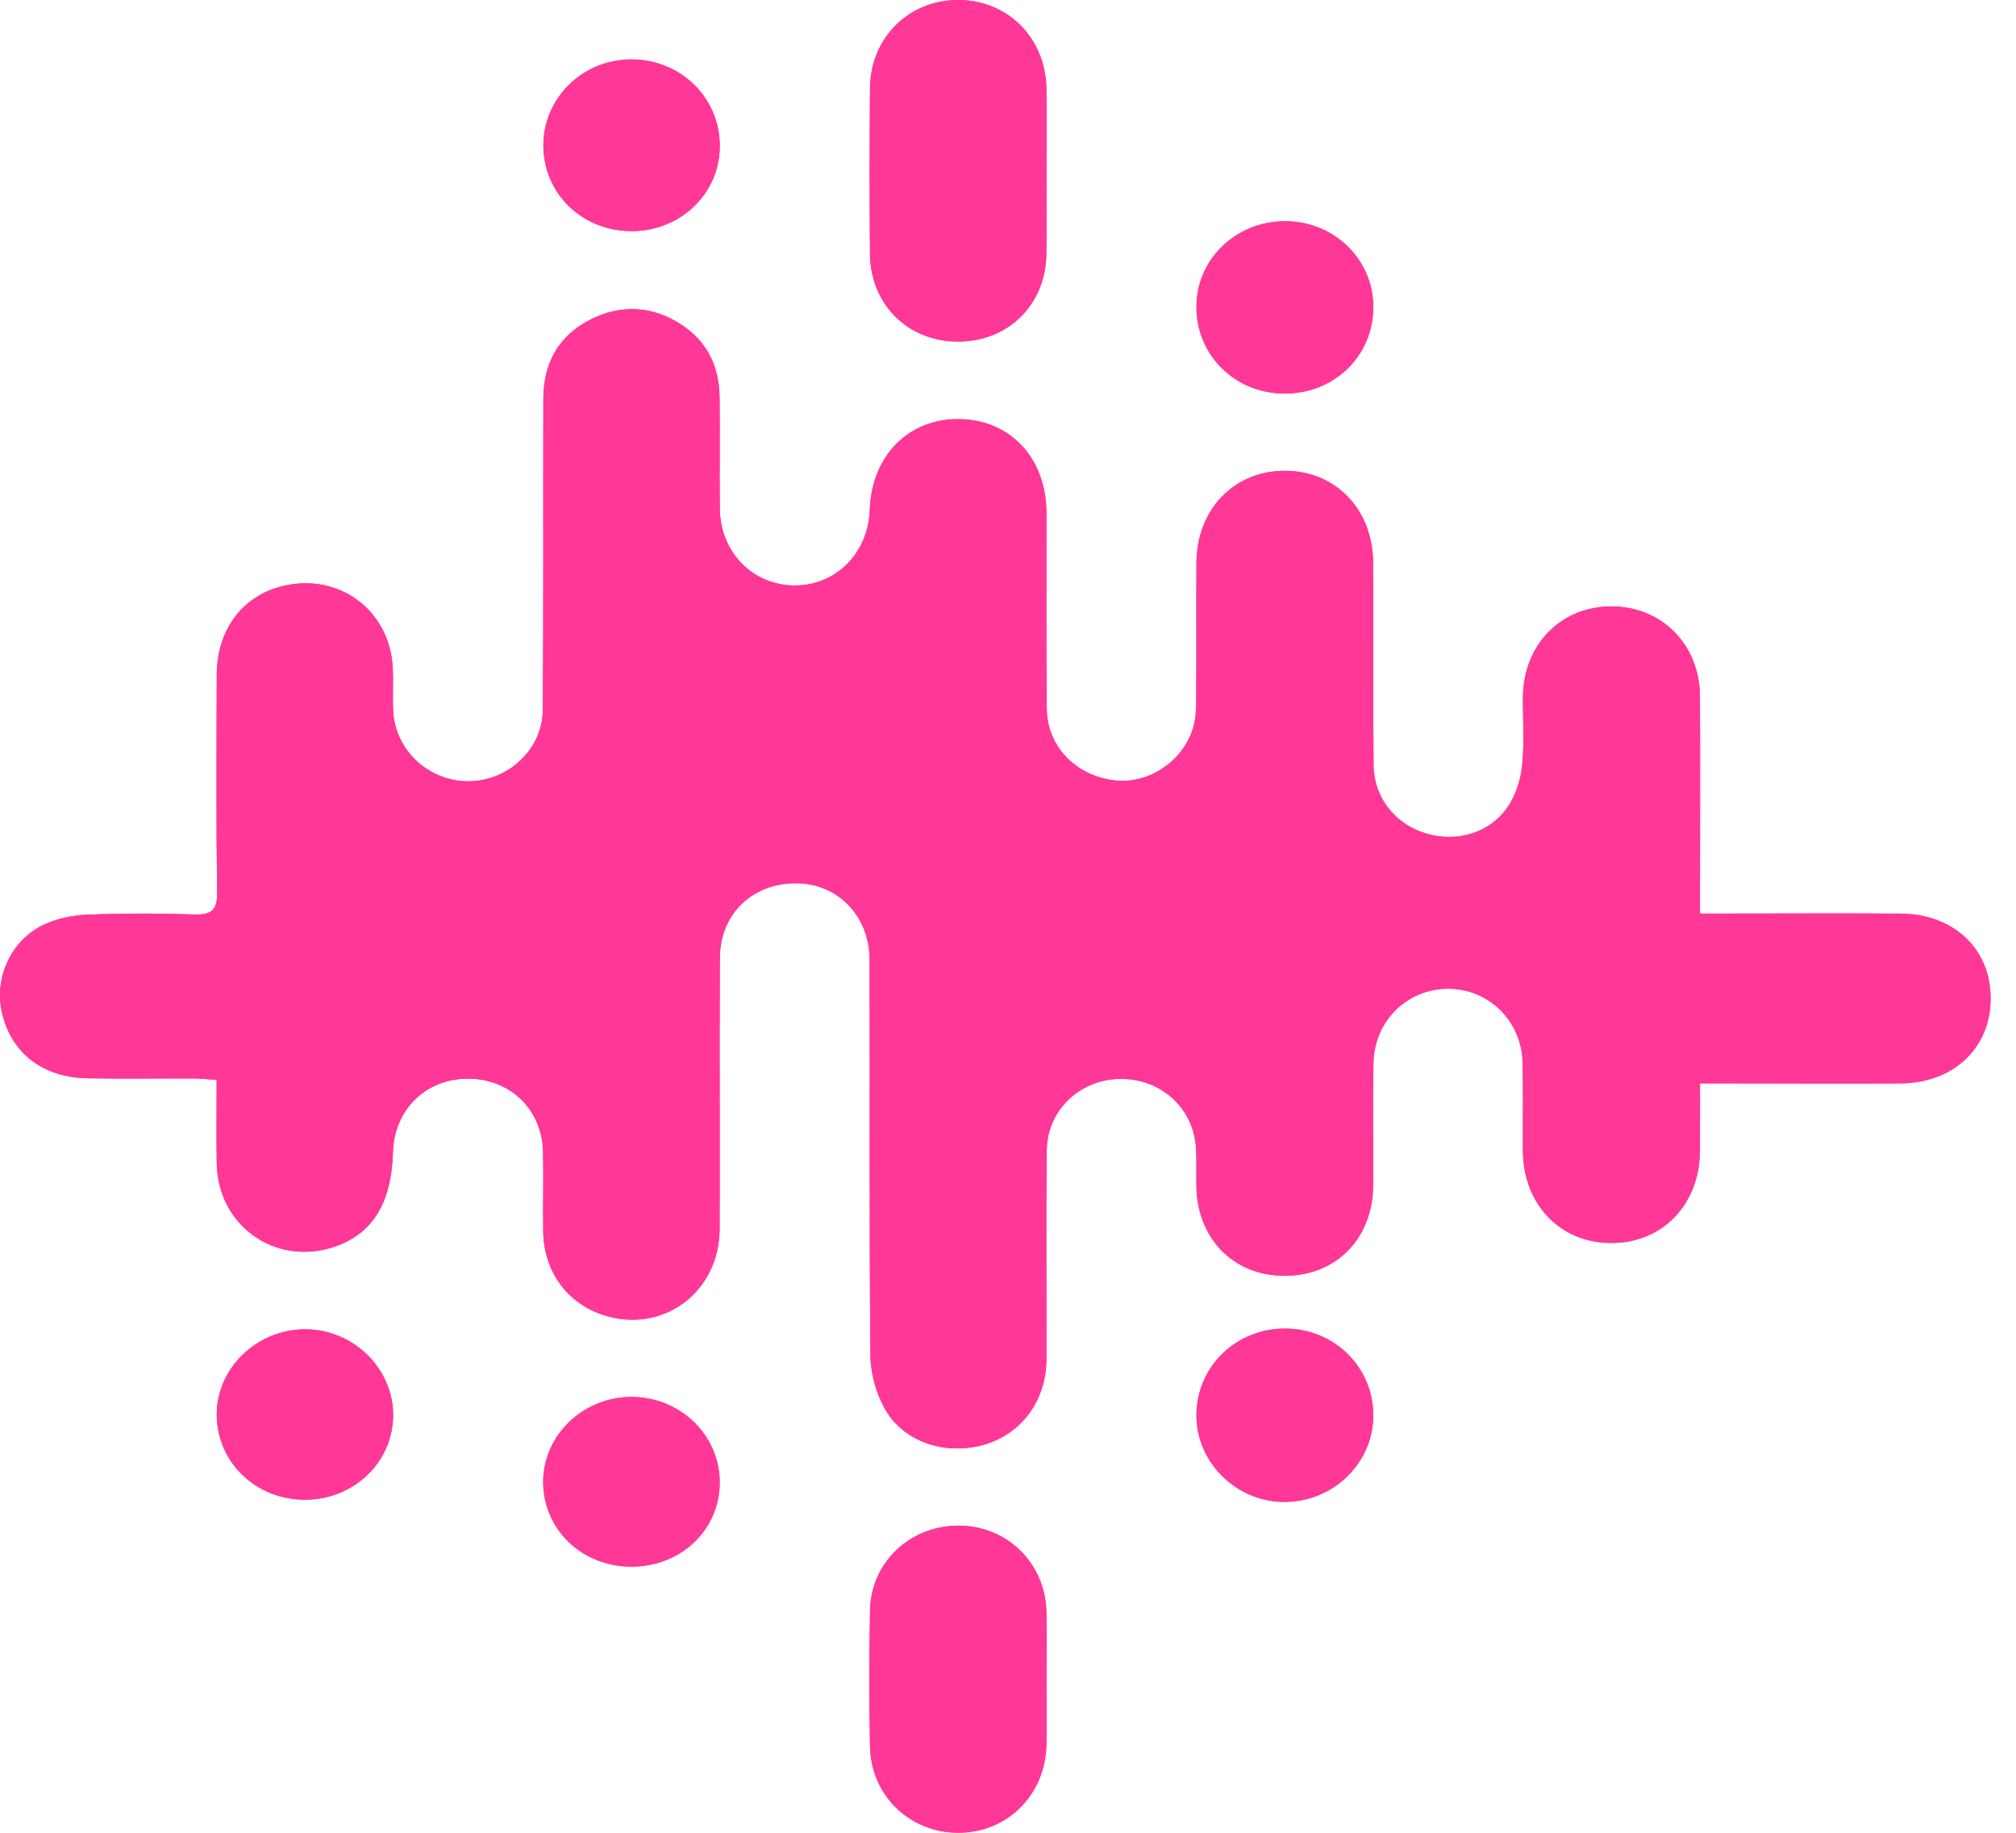 <svg width="44" height="40" viewBox="0 0 44 40" fill="none" xmlns="http://www.w3.org/2000/svg">
<path d="M37.103 19.938V19.377C37.103 17.983 37.108 16.59 37.102 15.197C37.096 14.066 36.263 13.231 35.162 13.235C34.061 13.24 33.25 14.073 33.239 15.213C33.235 15.707 33.272 16.204 33.223 16.693C33.193 16.997 33.093 17.326 32.926 17.582C32.541 18.175 31.807 18.396 31.126 18.192C30.451 17.99 29.985 17.411 29.978 16.698C29.964 15.232 29.976 13.766 29.97 12.3C29.966 11.124 29.161 10.28 28.051 10.275C26.94 10.269 26.12 11.116 26.113 12.284C26.107 13.286 26.115 14.287 26.108 15.289C26.107 15.49 26.097 15.699 26.039 15.89C25.812 16.634 25.043 17.13 24.301 17.029C23.466 16.917 22.854 16.283 22.846 15.47C22.831 14.047 22.841 12.625 22.839 11.203C22.837 10.009 22.066 9.171 20.951 9.147C19.839 9.124 19.024 9.945 18.983 11.127C18.95 12.076 18.241 12.786 17.335 12.778C16.425 12.77 15.721 12.053 15.71 11.107C15.7 10.294 15.714 9.481 15.705 8.668C15.697 8.001 15.435 7.447 14.857 7.076C14.238 6.678 13.57 6.64 12.909 6.963C12.189 7.317 11.863 7.928 11.859 8.7C11.852 10.965 11.865 13.229 11.847 15.494C11.841 16.367 11.074 17.062 10.2 17.051C9.335 17.039 8.62 16.362 8.58 15.508C8.566 15.204 8.586 14.898 8.573 14.593C8.515 13.296 7.355 12.461 6.102 12.809C5.261 13.043 4.733 13.774 4.731 14.729C4.726 16.311 4.717 17.893 4.739 19.475C4.744 19.866 4.618 19.971 4.232 19.958C3.461 19.932 2.687 19.933 1.916 19.962C1.599 19.974 1.262 20.041 0.976 20.172C0.244 20.506 -0.135 21.339 0.044 22.104C0.25 22.985 0.927 23.515 1.913 23.533C2.685 23.548 3.458 23.535 4.23 23.538C4.387 23.538 4.542 23.556 4.729 23.568C4.729 24.213 4.72 24.806 4.731 25.4C4.758 26.767 6.039 27.654 7.324 27.202C8.136 26.916 8.545 26.247 8.576 25.151C8.603 24.22 9.285 23.546 10.205 23.542C11.127 23.538 11.83 24.207 11.852 25.131C11.865 25.711 11.848 26.292 11.856 26.873C11.867 27.743 12.375 28.443 13.172 28.701C14.461 29.119 15.7 28.206 15.706 26.823C15.712 24.849 15.7 22.874 15.711 20.901C15.717 19.914 16.467 19.233 17.457 19.279C18.324 19.319 18.977 20.019 18.98 20.947C18.987 23.821 18.97 26.695 18.997 29.569C19 29.97 19.12 30.412 19.32 30.761C19.731 31.476 20.63 31.762 21.455 31.536C22.284 31.309 22.835 30.574 22.838 29.668C22.844 28.144 22.826 26.62 22.846 25.096C22.858 24.224 23.572 23.556 24.443 23.546C25.345 23.534 26.062 24.192 26.105 25.079C26.118 25.34 26.109 25.602 26.111 25.863C26.119 27.017 26.908 27.836 28.019 27.844C29.155 27.853 29.963 27.036 29.97 25.863C29.975 24.978 29.962 24.092 29.975 23.206C29.988 22.29 30.704 21.584 31.599 21.578C32.491 21.574 33.215 22.284 33.233 23.197C33.245 23.835 33.234 24.474 33.238 25.113C33.245 26.287 34.053 27.128 35.168 27.128C36.284 27.129 37.095 26.287 37.102 25.118C37.105 24.644 37.103 24.169 37.103 23.644C37.336 23.644 37.51 23.644 37.684 23.644C38.946 23.645 40.209 23.652 41.471 23.645C42.636 23.639 43.446 22.873 43.446 21.791C43.447 20.707 42.641 19.946 41.47 19.939C40.208 19.933 38.946 19.938 37.684 19.938C37.51 19.938 37.336 19.938 37.103 19.938Z" fill="#FF3797"/>
<path d="M22.84 3.759C22.84 3.15 22.847 2.541 22.838 1.932C22.822 0.829 21.994 0.002 20.916 6.11471e-07C19.836 -0.001 18.997 0.827 18.988 1.925C18.978 3.128 18.978 4.332 18.987 5.535C18.996 6.645 19.815 7.455 20.908 7.456C22.005 7.456 22.823 6.649 22.837 5.543C22.845 4.948 22.839 4.354 22.84 3.759Z" fill="#FF3797"/>
<path d="M22.837 36.687C22.837 36.18 22.848 35.673 22.835 35.166C22.808 34.102 21.955 33.285 20.896 33.297C19.846 33.309 19.008 34.105 18.987 35.149C18.968 36.134 18.968 37.12 18.986 38.106C19.005 39.18 19.843 39.992 20.901 39.999C21.974 40.006 22.816 39.173 22.836 38.079C22.844 37.615 22.837 37.151 22.837 36.687Z" fill="#FF3797"/>
<path d="M28.029 8.589C29.106 8.595 29.955 7.786 29.972 6.735C29.991 5.675 29.123 4.822 28.035 4.828C26.964 4.834 26.108 5.67 26.113 6.707C26.119 7.76 26.956 8.583 28.029 8.589Z" fill="#FF3797"/>
<path d="M28.047 28.996C26.978 28.995 26.127 29.82 26.113 30.868C26.1 31.915 26.996 32.795 28.061 32.779C29.122 32.764 29.982 31.907 29.972 30.875C29.963 29.827 29.113 28.997 28.047 28.996Z" fill="#FF3797"/>
<path d="M13.802 5.044C14.879 5.035 15.726 4.196 15.709 3.156C15.692 2.109 14.836 1.29 13.766 1.297C12.703 1.304 11.85 2.152 11.859 3.192C11.87 4.238 12.724 5.053 13.802 5.044Z" fill="#FF3797"/>
<path d="M13.774 34.191C14.868 34.194 15.718 33.378 15.708 32.335C15.698 31.315 14.847 30.494 13.793 30.488C12.726 30.483 11.847 31.331 11.855 32.359C11.865 33.385 12.706 34.188 13.774 34.191Z" fill="#FF3797"/>
<path d="M6.66 32.731C7.72 32.728 8.571 31.914 8.58 30.896C8.588 29.867 7.705 29.005 6.65 29.012C5.588 29.017 4.71 29.884 4.731 30.906C4.752 31.933 5.598 32.733 6.66 32.731Z" fill="#FF3797"/>
<path d="M37.103 19.938C37.336 19.938 37.51 19.938 37.684 19.938C38.946 19.938 40.208 19.931 41.47 19.939C42.641 19.945 43.446 20.708 43.446 21.79C43.445 22.872 42.636 23.639 41.471 23.645C40.209 23.651 38.946 23.645 37.684 23.644C37.51 23.644 37.336 23.644 37.103 23.644C37.103 24.169 37.105 24.643 37.102 25.117C37.094 26.287 36.283 27.13 35.168 27.128C34.053 27.127 33.246 26.287 33.238 25.113C33.234 24.474 33.245 23.835 33.233 23.196C33.215 22.284 32.491 21.574 31.599 21.578C30.704 21.582 29.988 22.289 29.975 23.206C29.962 24.091 29.974 24.977 29.97 25.863C29.964 27.035 29.156 27.853 28.019 27.844C26.908 27.835 26.119 27.016 26.111 25.863C26.109 25.601 26.118 25.34 26.105 25.079C26.062 24.192 25.345 23.534 24.443 23.546C23.573 23.557 22.858 24.224 22.846 25.096C22.826 26.62 22.844 28.144 22.838 29.668C22.835 30.575 22.284 31.308 21.455 31.536C20.631 31.762 19.731 31.476 19.32 30.76C19.12 30.411 19 29.97 18.997 29.569C18.97 26.695 18.987 23.821 18.98 20.946C18.978 20.018 18.324 19.319 17.457 19.279C16.468 19.234 15.717 19.914 15.711 20.9C15.7 22.874 15.712 24.849 15.706 26.823C15.7 28.206 14.462 29.119 13.172 28.701C12.375 28.443 11.867 27.743 11.856 26.873C11.848 26.293 11.865 25.712 11.852 25.131C11.83 24.207 11.128 23.536 10.205 23.541C9.285 23.546 8.602 24.22 8.576 25.15C8.545 26.247 8.136 26.916 7.324 27.201C6.039 27.653 4.758 26.767 4.731 25.399C4.719 24.806 4.729 24.212 4.729 23.568C4.542 23.556 4.387 23.538 4.23 23.537C3.458 23.534 2.686 23.548 1.913 23.533C0.928 23.514 0.25 22.985 0.044 22.103C-0.135 21.339 0.244 20.506 0.976 20.172C1.262 20.041 1.599 19.974 1.916 19.962C2.687 19.931 3.46 19.931 4.232 19.958C4.618 19.971 4.745 19.866 4.739 19.475C4.717 17.893 4.726 16.31 4.731 14.728C4.733 13.774 5.261 13.042 6.102 12.809C7.355 12.461 8.515 13.296 8.573 14.593C8.586 14.897 8.566 15.203 8.58 15.507C8.619 16.362 9.334 17.039 10.2 17.051C11.074 17.062 11.841 16.367 11.847 15.493C11.865 13.229 11.852 10.965 11.859 8.7C11.862 7.928 12.189 7.316 12.909 6.963C13.57 6.639 14.238 6.679 14.857 7.076C15.434 7.446 15.697 8.001 15.705 8.667C15.714 9.48 15.7 10.293 15.71 11.106C15.721 12.053 16.424 12.77 17.335 12.778C18.241 12.786 18.95 12.076 18.983 11.127C19.024 9.943 19.839 9.123 20.951 9.147C22.066 9.171 22.837 10.009 22.839 11.202C22.841 12.625 22.831 14.047 22.846 15.47C22.854 16.283 23.466 16.917 24.301 17.029C25.043 17.129 25.812 16.634 26.039 15.889C26.097 15.699 26.108 15.489 26.108 15.289C26.115 14.287 26.107 13.285 26.113 12.284C26.119 11.115 26.94 10.27 28.051 10.275C29.161 10.28 29.966 11.123 29.97 12.3C29.976 13.766 29.964 15.232 29.978 16.698C29.985 17.41 30.451 17.99 31.126 18.192C31.807 18.396 32.541 18.175 32.926 17.582C33.092 17.326 33.193 16.997 33.223 16.692C33.272 16.203 33.234 15.706 33.239 15.213C33.25 14.073 34.061 13.239 35.162 13.235C36.263 13.229 37.096 14.065 37.102 15.197C37.109 16.59 37.103 17.984 37.103 19.377L37.103 19.938Z" fill="#FF3797"/>
<path d="M22.839 3.758C22.839 4.352 22.845 4.947 22.837 5.541C22.823 6.648 22.005 7.455 20.909 7.454C19.815 7.453 18.996 6.644 18.988 5.534C18.979 4.33 18.978 3.127 18.988 1.924C18.997 0.826 19.836 -0.002 20.916 2.44373e-06C21.993 0.002 22.821 0.829 22.837 1.932C22.847 2.54 22.839 3.149 22.839 3.758Z" fill="#FF3797"/>
<path d="M22.841 36.687C22.841 37.151 22.848 37.615 22.84 38.079C22.821 39.172 21.978 40.006 20.905 39.999C19.847 39.992 19.01 39.18 18.99 38.106C18.973 37.12 18.971 36.134 18.991 35.149C19.012 34.105 19.849 33.309 20.9 33.297C21.959 33.285 22.812 34.102 22.839 35.166C22.851 35.673 22.841 36.18 22.841 36.687Z" fill="#FF3797"/>
<path d="M28.029 8.589C26.956 8.583 26.119 7.76 26.113 6.707C26.108 5.67 26.963 4.834 28.035 4.828C29.123 4.822 29.991 5.676 29.972 6.735C29.955 7.786 29.106 8.595 28.029 8.589Z" fill="#FF3797"/>
<path d="M28.047 28.996C29.113 28.997 29.962 29.826 29.972 30.875C29.982 31.907 29.122 32.764 28.061 32.779C26.996 32.795 26.1 31.916 26.113 30.868C26.127 29.82 26.979 28.996 28.047 28.996Z" fill="#FF3797"/>
<path d="M13.802 5.044C12.723 5.053 11.869 4.238 11.859 3.192C11.85 2.152 12.703 1.304 13.766 1.297C14.836 1.29 15.692 2.109 15.709 3.156C15.725 4.196 14.878 5.035 13.802 5.044Z" fill="#FF3797"/>
<path d="M13.773 34.192C12.705 34.189 11.865 33.386 11.855 32.359C11.846 31.331 12.726 30.483 13.793 30.488C14.847 30.494 15.698 31.316 15.708 32.335C15.716 33.379 14.867 34.195 13.773 34.192Z" fill="#FF3797"/>
<path d="M6.66 32.731C5.598 32.733 4.752 31.933 4.731 30.906C4.71 29.884 5.588 29.017 6.65 29.012C7.705 29.006 8.587 29.867 8.58 30.896C8.572 31.914 7.72 32.728 6.66 32.731Z" fill="#FF3797"/>
</svg>
